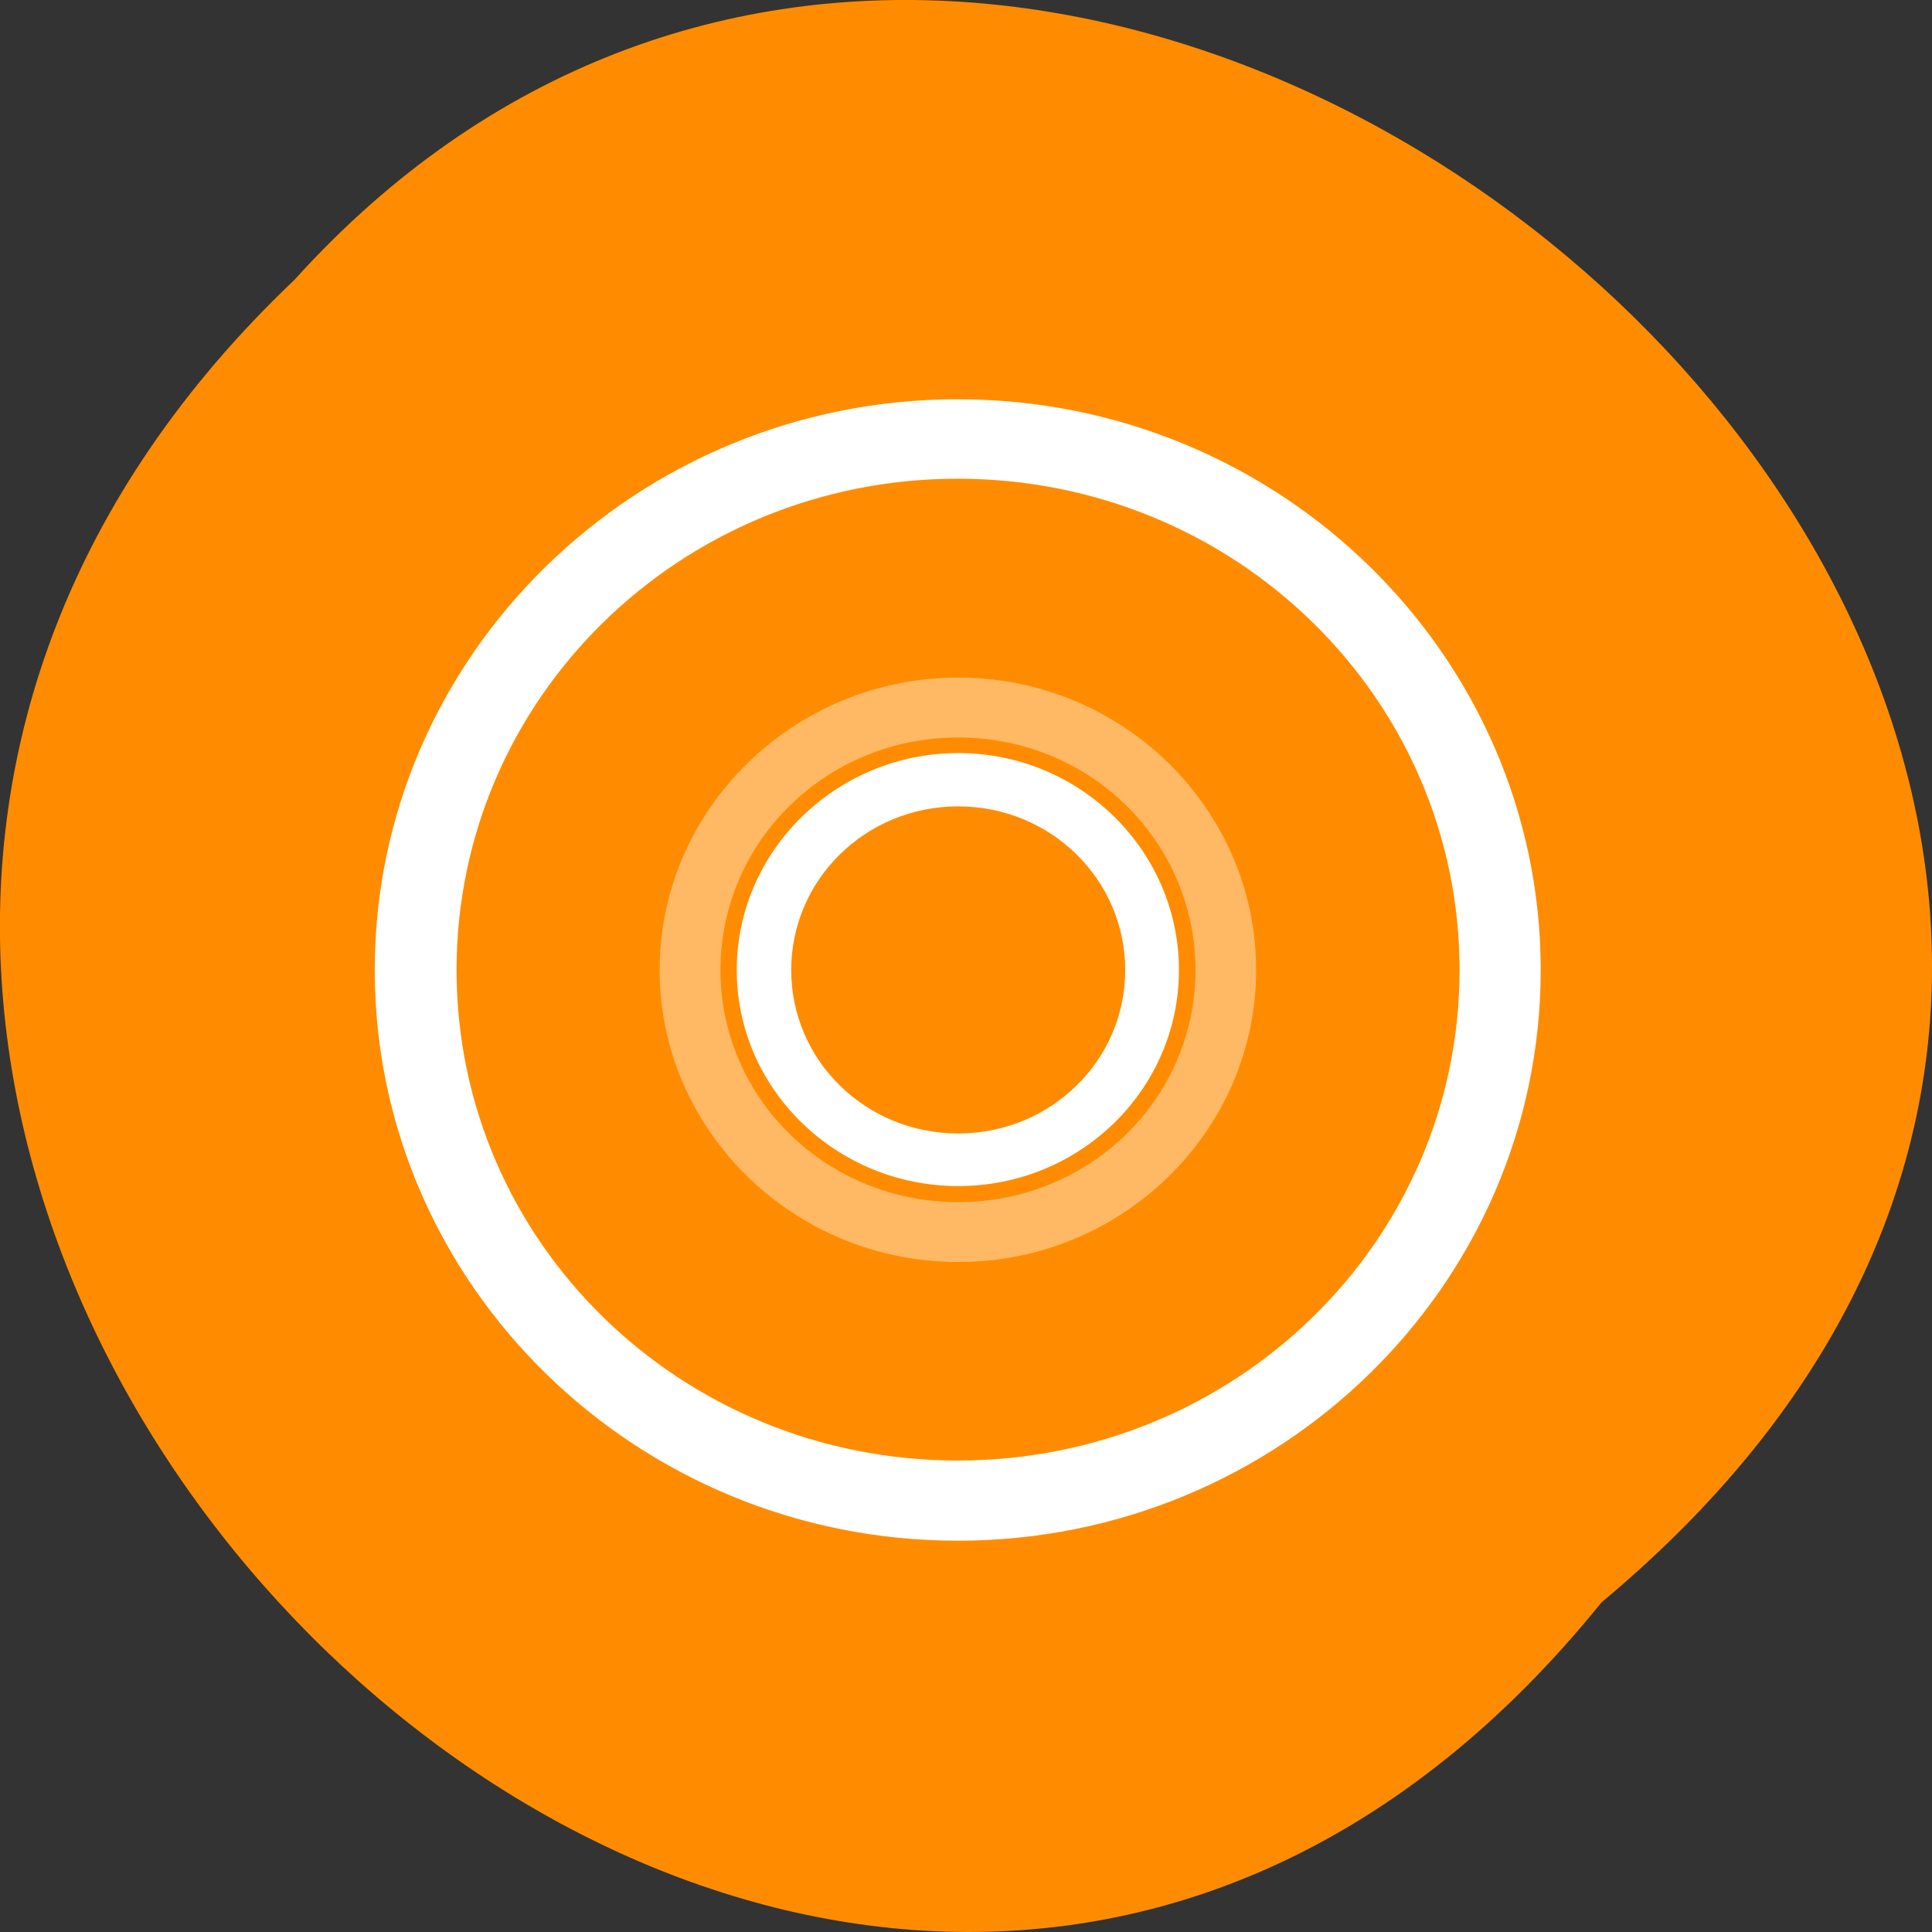 <svg xmlns="http://www.w3.org/2000/svg" viewBox="0 0 32 32"><rect x="0" y="0" width="32" height="32" fill="#333333" stroke="none"/><path d="m 26.527 26.539 c -13.109 16.238 -36.766 -7.535 -21.652 -21.902 c 13.008 -14.398 38.254 8.078 21.652 21.902" style="fill:#ff8c00"/><g style="fill:#fff"><path d="m 15.863 6.613 c -5.324 0 -9.656 4.242 -9.656 9.453 c 0 5.215 4.332 9.453 9.656 9.453 c 5.328 0 9.656 -4.238 9.656 -9.453 c 0 -5.211 -4.328 -9.453 -9.656 -9.453 m 0 1.316 c 4.598 0 8.312 3.637 8.312 8.137 c 0 4.5 -3.715 8.125 -8.312 8.125 c -4.594 0 -8.301 -3.625 -8.301 -8.125 c 0 -4.5 3.707 -8.137 8.301 -8.137"/><path d="m 15.871 12.473 c -2.016 0 -3.668 1.617 -3.668 3.594 c 0 1.977 1.652 3.578 3.668 3.578 c 2.02 0 3.656 -1.602 3.656 -3.578 c 0 -1.977 -1.637 -3.594 -3.656 -3.594 m 0 0.883 c 1.531 0 2.766 1.211 2.766 2.711 c 0 1.5 -1.234 2.707 -2.766 2.707 c -1.531 0 -2.766 -1.207 -2.766 -2.707 c 0 -1.5 1.234 -2.711 2.766 -2.711"/><path d="m 15.871 11.223 c -2.723 0 -4.945 2.176 -4.945 4.844 c 0 2.664 2.223 4.836 4.945 4.836 c 2.723 0 4.934 -2.172 4.934 -4.836 c 0 -2.668 -2.211 -4.844 -4.934 -4.844 m 0 0.992 c 2.18 0 3.93 1.719 3.93 3.852 c 0 2.129 -1.75 3.844 -3.93 3.844 c -2.18 0 -3.938 -1.715 -3.938 -3.844 c 0 -2.133 1.758 -3.852 3.938 -3.852" style="fill-opacity:0.392"/></g></svg>